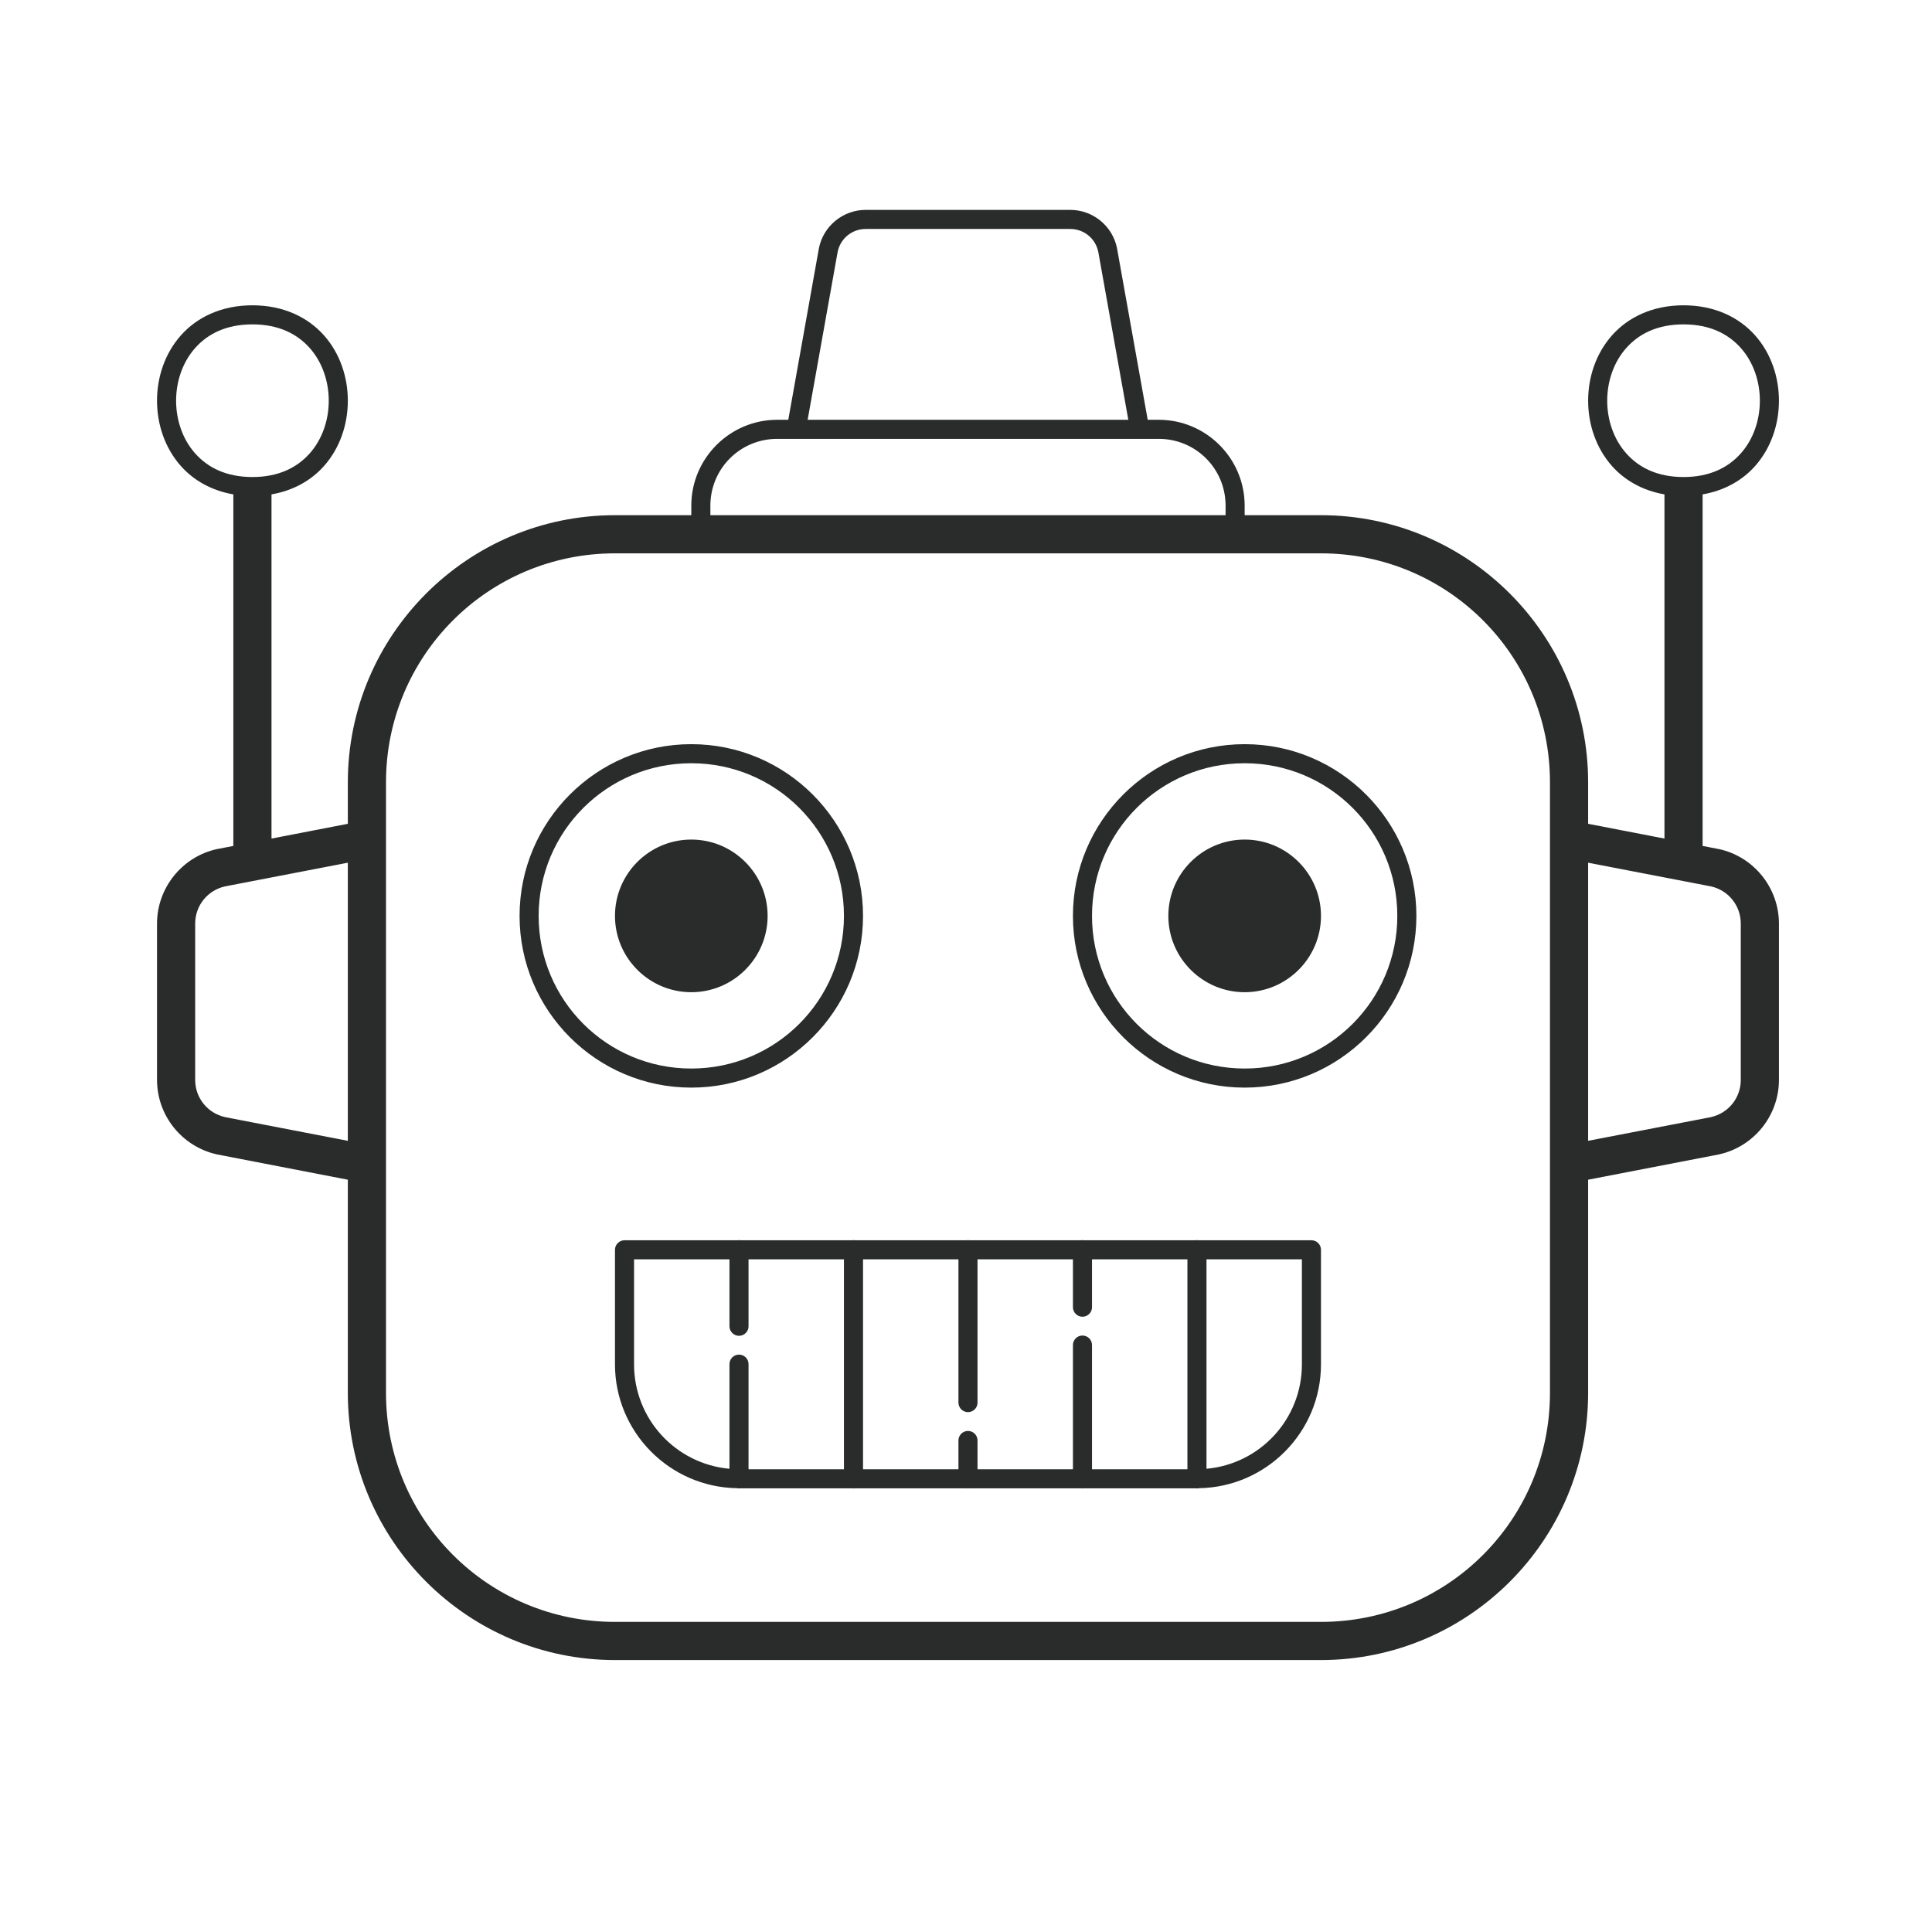 <svg width="81" height="80" viewBox="0 0 81 80" fill="none" xmlns="http://www.w3.org/2000/svg">
<path d="M36.294 8.8C35.343 8.8 34.52 9.475 34.333 10.408C34.333 10.41 34.332 10.413 34.332 10.416L33.049 17.6H32.583C30.6 17.6 28.983 19.217 28.983 21.2V21.6H25.783C19.607 21.6 14.583 26.624 14.583 32.8V34.539L11.383 35.158V20.728C12.307 20.567 13.054 20.135 13.582 19.541C14.255 18.783 14.583 17.789 14.583 16.8C14.583 15.811 14.255 14.817 13.582 14.059C12.908 13.302 11.883 12.8 10.583 12.8C9.283 12.8 8.258 13.302 7.585 14.059C6.912 14.817 6.583 15.811 6.583 16.8C6.583 17.789 6.912 18.783 7.585 19.541C8.113 20.135 8.86 20.567 9.783 20.728V35.467L9.111 35.597C9.104 35.598 9.097 35.599 9.09 35.6C7.63 35.924 6.583 37.23 6.583 38.725V45.275C6.583 46.771 7.63 48.074 9.09 48.398C9.097 48.4 9.104 48.402 9.111 48.403L14.583 49.461V58.4C14.583 64.576 19.607 69.6 25.783 69.6H55.383C61.56 69.6 66.583 64.576 66.583 58.4V49.461L72.055 48.403C72.062 48.402 72.07 48.4 72.077 48.398C73.536 48.074 74.583 46.771 74.583 45.275V38.725C74.583 37.23 73.537 35.924 72.077 35.6C72.07 35.599 72.062 35.598 72.055 35.597L71.383 35.467V20.728C72.307 20.567 73.054 20.135 73.582 19.541C74.255 18.783 74.583 17.789 74.583 16.8C74.583 15.811 74.255 14.817 73.582 14.059C72.908 13.302 71.883 12.8 70.583 12.8C69.283 12.8 68.258 13.302 67.585 14.059C66.912 14.817 66.583 15.811 66.583 16.8C66.583 17.789 66.912 18.783 67.585 19.541C68.113 20.135 68.86 20.567 69.783 20.728V35.158L66.583 34.539V32.8C66.583 26.624 61.56 21.6 55.383 21.6H52.183V21.2C52.183 19.217 50.567 17.6 48.583 17.6H48.118L46.833 10.416C46.833 10.413 46.832 10.41 46.832 10.408C46.645 9.475 45.822 8.8 44.871 8.8H36.294ZM36.294 9.6H44.871C45.445 9.6 45.935 10.002 46.047 10.566L47.305 17.6H33.861L35.118 10.566C35.23 10.002 35.72 9.6 36.294 9.6ZM10.583 13.6C11.683 13.6 12.458 13.998 12.985 14.591C13.512 15.183 13.783 15.989 13.783 16.8C13.783 17.611 13.512 18.417 12.985 19.009C12.458 19.602 11.683 20 10.583 20C9.483 20 8.708 19.602 8.182 19.009C7.655 18.417 7.383 17.611 7.383 16.8C7.383 15.989 7.655 15.183 8.182 14.591C8.708 13.998 9.483 13.6 10.583 13.6ZM70.583 13.6C71.683 13.6 72.458 13.998 72.985 14.591C73.512 15.183 73.783 15.989 73.783 16.8C73.783 17.611 73.512 18.417 72.985 19.009C72.458 19.602 71.683 20 70.583 20C69.483 20 68.708 19.602 68.182 19.009C67.655 18.417 67.383 17.611 67.383 16.8C67.383 15.989 67.655 15.183 68.182 14.591C68.708 13.998 69.483 13.6 70.583 13.6ZM32.583 18.4H33.365H47.783H48.583C50.134 18.4 51.383 19.649 51.383 21.2V21.6H29.783V21.2C29.783 19.649 31.032 18.4 32.583 18.4ZM25.783 23.2H55.383C60.695 23.2 64.983 27.488 64.983 32.8V35.2V48.8V58.4C64.983 63.712 60.695 68 55.383 68H25.783C20.472 68 16.183 63.712 16.183 58.4V48.8V35.2V32.8C16.183 27.488 20.472 23.2 25.783 23.2ZM28.983 31.2C25.012 31.2 21.783 34.428 21.783 38.4C21.783 42.372 25.012 45.6 28.983 45.6C32.955 45.6 36.183 42.372 36.183 38.4C36.183 34.428 32.955 31.2 28.983 31.2ZM52.183 31.2C48.212 31.2 44.983 34.428 44.983 38.4C44.983 42.372 48.212 45.6 52.183 45.6C56.155 45.6 59.383 42.372 59.383 38.4C59.383 34.428 56.155 31.2 52.183 31.2ZM28.983 32C32.523 32 35.383 34.861 35.383 38.4C35.383 41.939 32.523 44.8 28.983 44.8C25.444 44.8 22.583 41.939 22.583 38.4C22.583 34.861 25.444 32 28.983 32ZM52.183 32C55.723 32 58.583 34.861 58.583 38.4C58.583 41.939 55.723 44.8 52.183 44.8C48.644 44.8 45.783 41.939 45.783 38.4C45.783 34.861 48.644 32 52.183 32ZM28.983 35.2C27.218 35.2 25.783 36.635 25.783 38.4C25.783 40.165 27.218 41.6 28.983 41.6C30.748 41.6 32.183 40.165 32.183 38.4C32.183 36.635 30.748 35.2 28.983 35.2ZM52.183 35.2C50.419 35.2 48.983 36.635 48.983 38.4C48.983 40.165 50.419 41.6 52.183 41.6C53.948 41.6 55.383 40.165 55.383 38.4C55.383 36.635 53.948 35.2 52.183 35.2ZM14.583 36.17V47.83L9.415 46.833L9.436 46.836C8.7 46.672 8.183 46.03 8.183 45.275V38.725C8.183 37.971 8.7 37.327 9.435 37.163H9.436L14.583 36.17ZM66.583 36.17L71.73 37.163H71.732C72.467 37.327 72.983 37.971 72.983 38.725V45.275C72.983 46.03 72.466 46.672 71.73 46.836L71.752 46.833L66.583 47.83V36.17ZM30.977 51.994C30.957 51.994 30.937 51.996 30.918 52H26.183C26.077 52 25.976 52.042 25.901 52.117C25.826 52.192 25.783 52.294 25.783 52.4V57.2C25.783 60.039 28.071 62.35 30.899 62.395C30.948 62.406 30.999 62.408 31.049 62.4H35.719C35.762 62.407 35.806 62.407 35.849 62.4H40.519C40.562 62.407 40.606 62.407 40.649 62.4H45.319C45.362 62.407 45.406 62.407 45.449 62.4H50.119C50.171 62.408 50.223 62.407 50.274 62.395C53.099 62.346 55.383 60.037 55.383 57.2V52.4C55.383 52.294 55.341 52.192 55.266 52.117C55.191 52.042 55.089 52 54.983 52H50.257C50.23 51.995 50.204 51.993 50.177 51.994C50.157 51.994 50.137 51.996 50.118 52H45.457C45.431 51.995 45.404 51.993 45.377 51.994C45.357 51.994 45.337 51.996 45.318 52H40.657C40.63 51.995 40.604 51.993 40.577 51.994C40.557 51.994 40.537 51.996 40.518 52H35.857C35.831 51.995 35.804 51.993 35.777 51.994C35.757 51.994 35.737 51.996 35.718 52H31.057C31.03 51.995 31.004 51.993 30.977 51.994ZM26.583 52.8H30.583V55.6C30.583 55.653 30.592 55.706 30.612 55.755C30.632 55.804 30.661 55.849 30.698 55.886C30.736 55.924 30.78 55.954 30.829 55.975C30.878 55.995 30.93 56.006 30.983 56.006C31.036 56.006 31.089 55.995 31.138 55.975C31.187 55.954 31.231 55.924 31.268 55.886C31.305 55.849 31.335 55.804 31.355 55.755C31.374 55.706 31.384 55.653 31.383 55.6V52.8H35.383V61.6H31.383V57.2C31.384 57.146 31.374 57.093 31.354 57.044C31.334 56.994 31.304 56.949 31.266 56.911C31.228 56.873 31.183 56.843 31.134 56.823C31.084 56.803 31.031 56.793 30.977 56.794C30.924 56.795 30.873 56.806 30.825 56.827C30.776 56.847 30.733 56.878 30.696 56.915C30.66 56.953 30.631 56.998 30.611 57.046C30.592 57.095 30.582 57.148 30.583 57.2V61.58C28.337 61.378 26.583 59.5 26.583 57.2V52.8ZM36.183 52.8H40.183V58.8C40.183 58.853 40.192 58.906 40.212 58.955C40.232 59.004 40.261 59.049 40.298 59.087C40.336 59.124 40.38 59.154 40.429 59.175C40.478 59.195 40.53 59.206 40.583 59.206C40.636 59.206 40.689 59.195 40.738 59.175C40.787 59.154 40.831 59.124 40.868 59.087C40.905 59.049 40.935 59.004 40.955 58.955C40.974 58.906 40.984 58.853 40.983 58.8V52.8H44.983V54.8C44.983 54.853 44.992 54.906 45.012 54.955C45.032 55.004 45.061 55.049 45.098 55.087C45.136 55.124 45.18 55.154 45.229 55.175C45.278 55.195 45.33 55.206 45.383 55.206C45.436 55.206 45.489 55.195 45.538 55.175C45.587 55.154 45.631 55.124 45.668 55.087C45.705 55.049 45.735 55.004 45.755 54.955C45.774 54.906 45.784 54.853 45.783 54.8V52.8H49.783V61.6H45.783V56.4C45.784 56.346 45.774 56.293 45.754 56.243C45.734 56.194 45.704 56.149 45.666 56.111C45.628 56.073 45.583 56.043 45.533 56.023C45.484 56.003 45.431 55.993 45.377 55.994C45.325 55.995 45.273 56.006 45.224 56.027C45.176 56.047 45.133 56.078 45.096 56.115C45.059 56.153 45.031 56.198 45.011 56.246C44.992 56.295 44.983 56.347 44.983 56.4V61.6H40.983V60.4C40.984 60.346 40.974 60.293 40.954 60.243C40.934 60.194 40.904 60.149 40.866 60.111C40.828 60.073 40.783 60.043 40.733 60.023C40.684 60.003 40.631 59.993 40.577 59.994C40.525 59.995 40.473 60.006 40.425 60.027C40.376 60.047 40.333 60.078 40.296 60.115C40.26 60.153 40.231 60.198 40.211 60.246C40.192 60.295 40.182 60.347 40.183 60.4V61.6H36.183V52.8ZM50.583 52.8H54.583V57.2C54.583 59.5 52.829 61.378 50.583 61.58V52.8Z" fill="#2A2C2B"/>
</svg>

